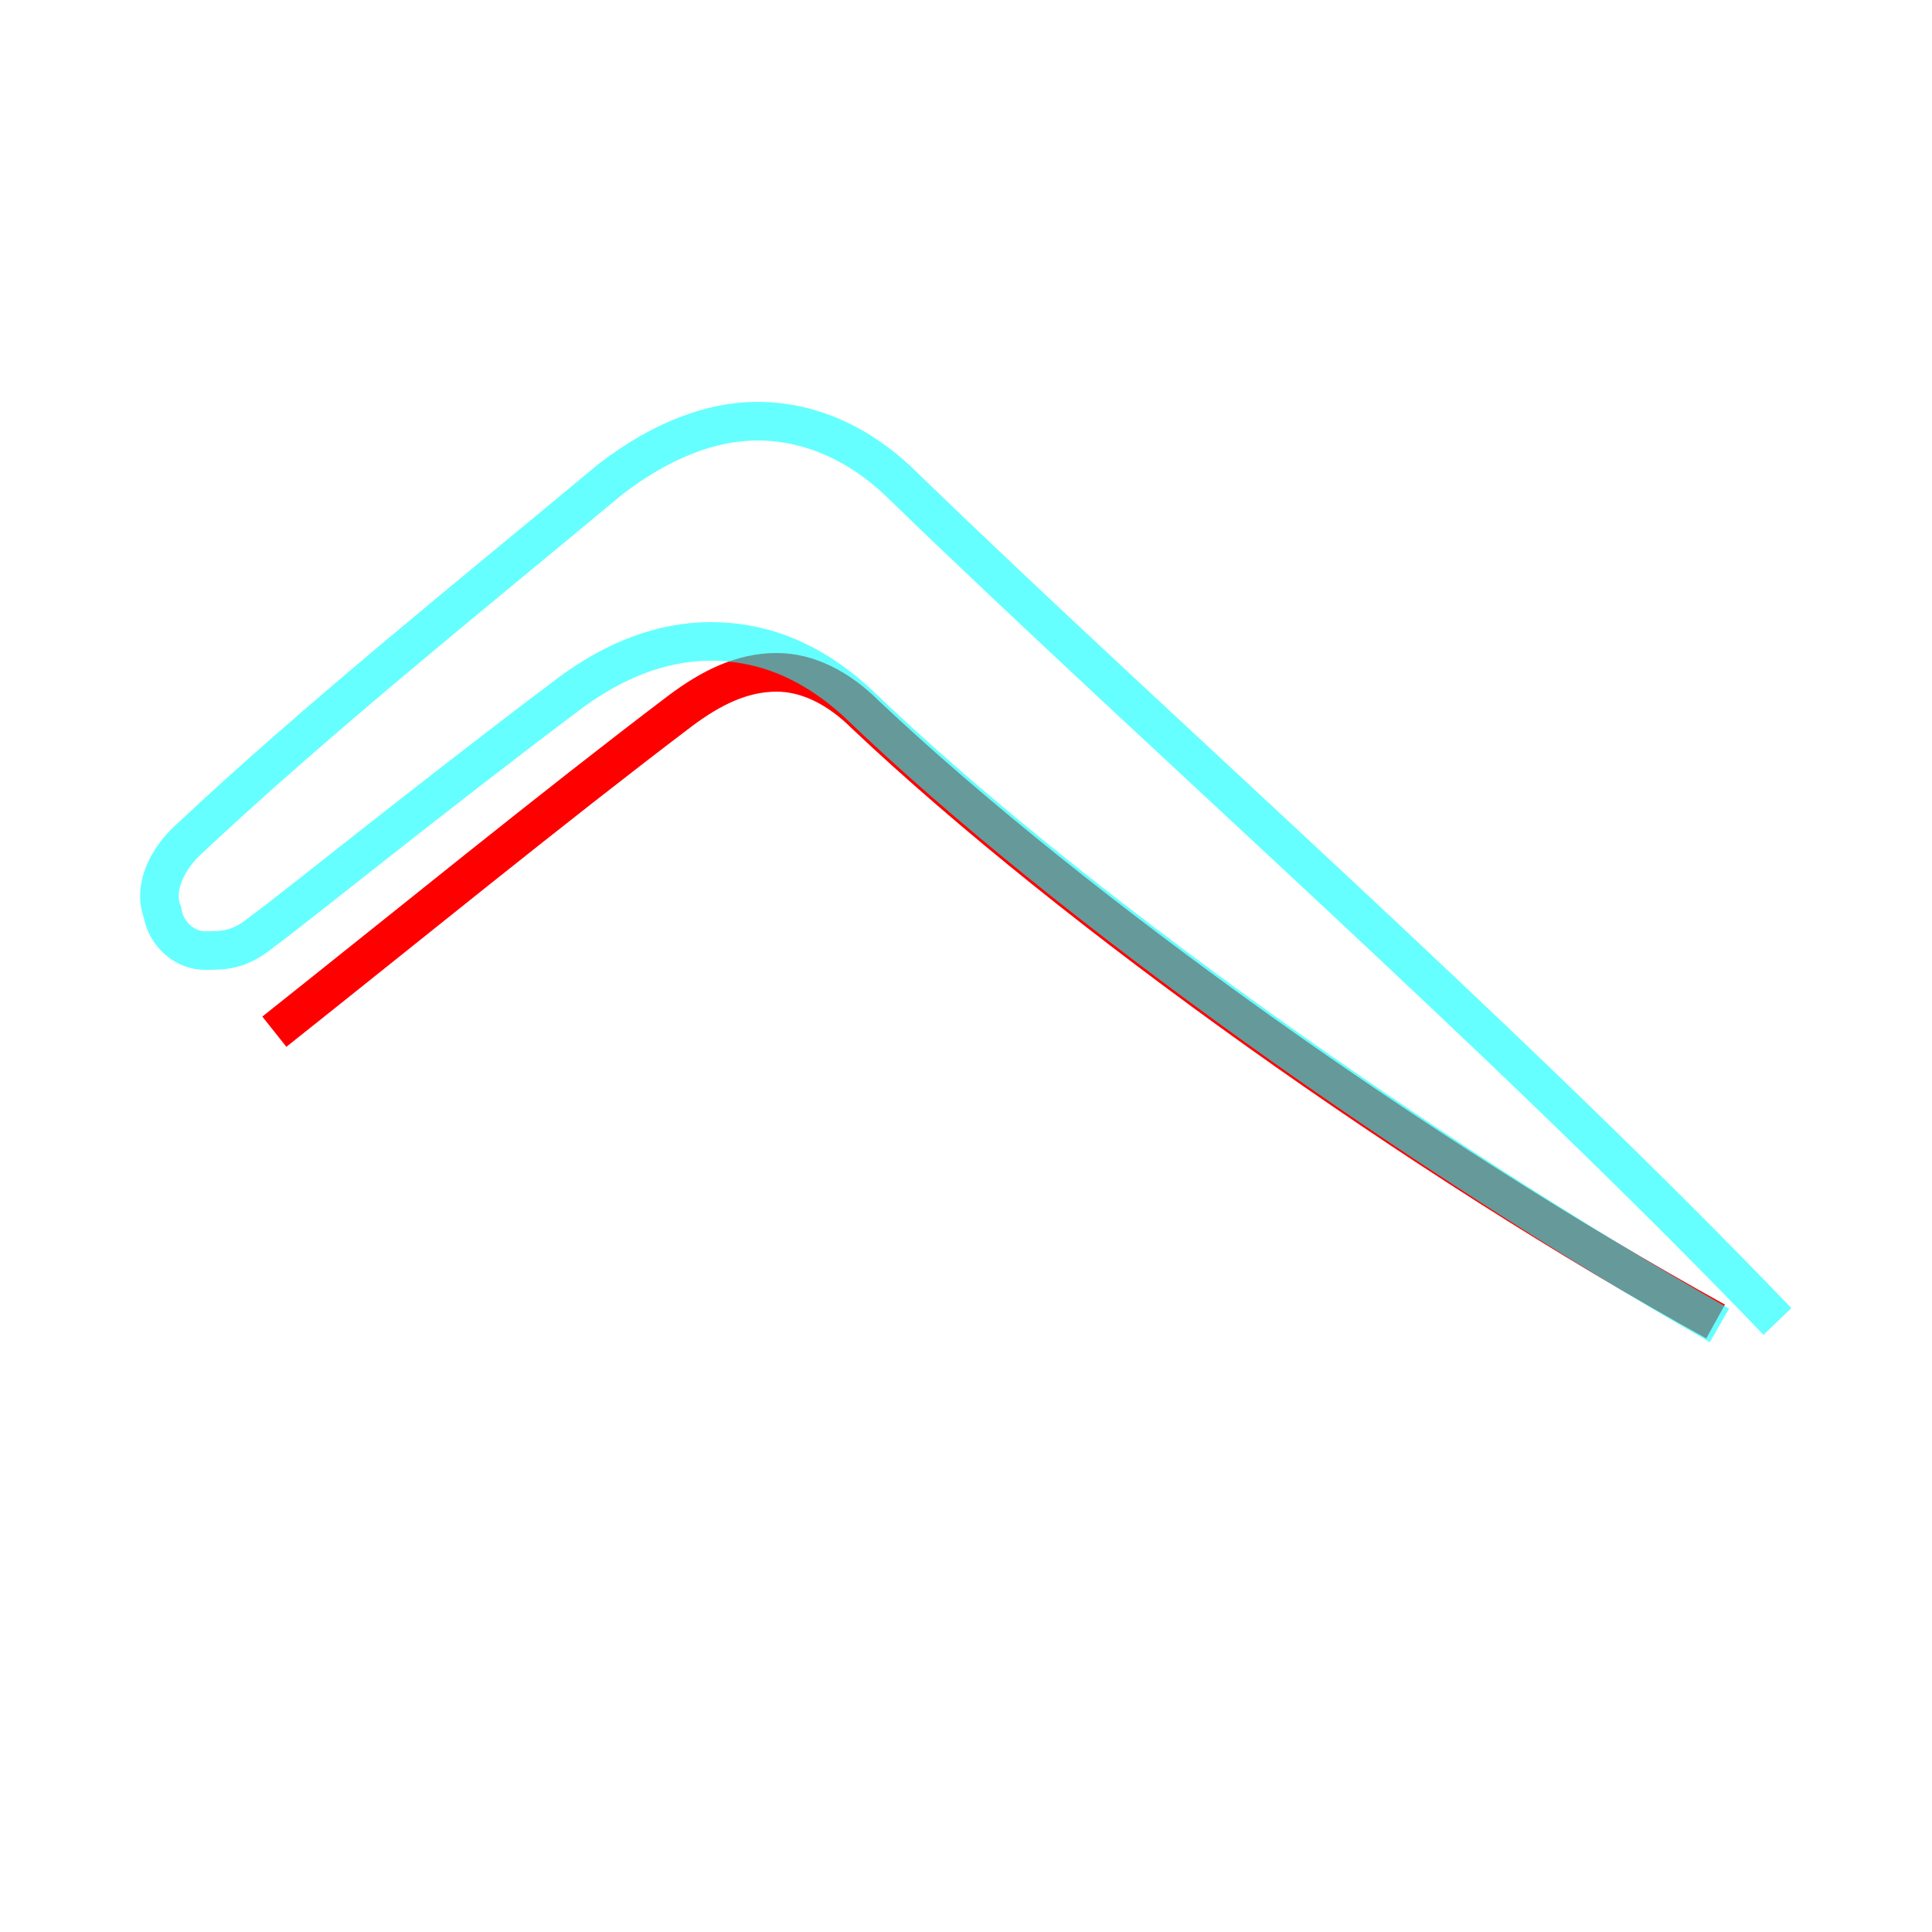 <?xml version='1.0' encoding='utf8'?>
<svg viewBox="0.0 -6.0 50.0 50.0" version="1.1" xmlns="http://www.w3.org/2000/svg">
<rect x="0.0" y="-6.0" width="50.0" height="50.0" fill="#333333" stroke="none"/>
<rect x="-1000" y="-1000" width="2000" height="2000" stroke="white" fill="white"/>
<g style="fill:none;stroke:rgba(255, 0, 0, 1);  stroke-width:1"><path d="M 7.1 -17.3 C 10.5 -20.0 14.3 -23.1 17.6 -25.6 C 18.4 -26.2 19.2 -26.6 20.1 -26.6 C 20.9 -26.6 21.7 -26.2 22.4 -25.5 C 27.8 -20.4 36.8 -14.0 44.4 -9.8" transform="translate(0.0 38.0)" />
</g>
<g style="fill:none;stroke:rgba(0, 255, 255, 0.6);  stroke-width:1">
<path d="M 44.5 -9.7 C 36.8 -14.1 27.6 -20.6 22.2 -25.8 C 20.9 -27.0 19.6 -27.4 18.4 -27.4 C 17.1 -27.4 15.9 -26.9 14.8 -26.1 C 11.2 -23.4 7.5 -20.4 6.8 -19.9 C 6.2 -19.4 5.8 -19.4 5.3 -19.4 C 4.8 -19.4 4.3 -19.8 4.2 -20.4 C 4.0 -20.9 4.2 -21.6 4.8 -22.2 C 8.2 -25.4 12.2 -28.6 15.8 -31.6 C 17.1 -32.6 18.4 -33.1 19.6 -33.1 C 21.1 -33.1 22.4 -32.4 23.4 -31.4 C 29.9 -25.1 39.0 -17.1 46.0 -9.8" transform="translate(0.0 38.0)" />
</g>
</svg>